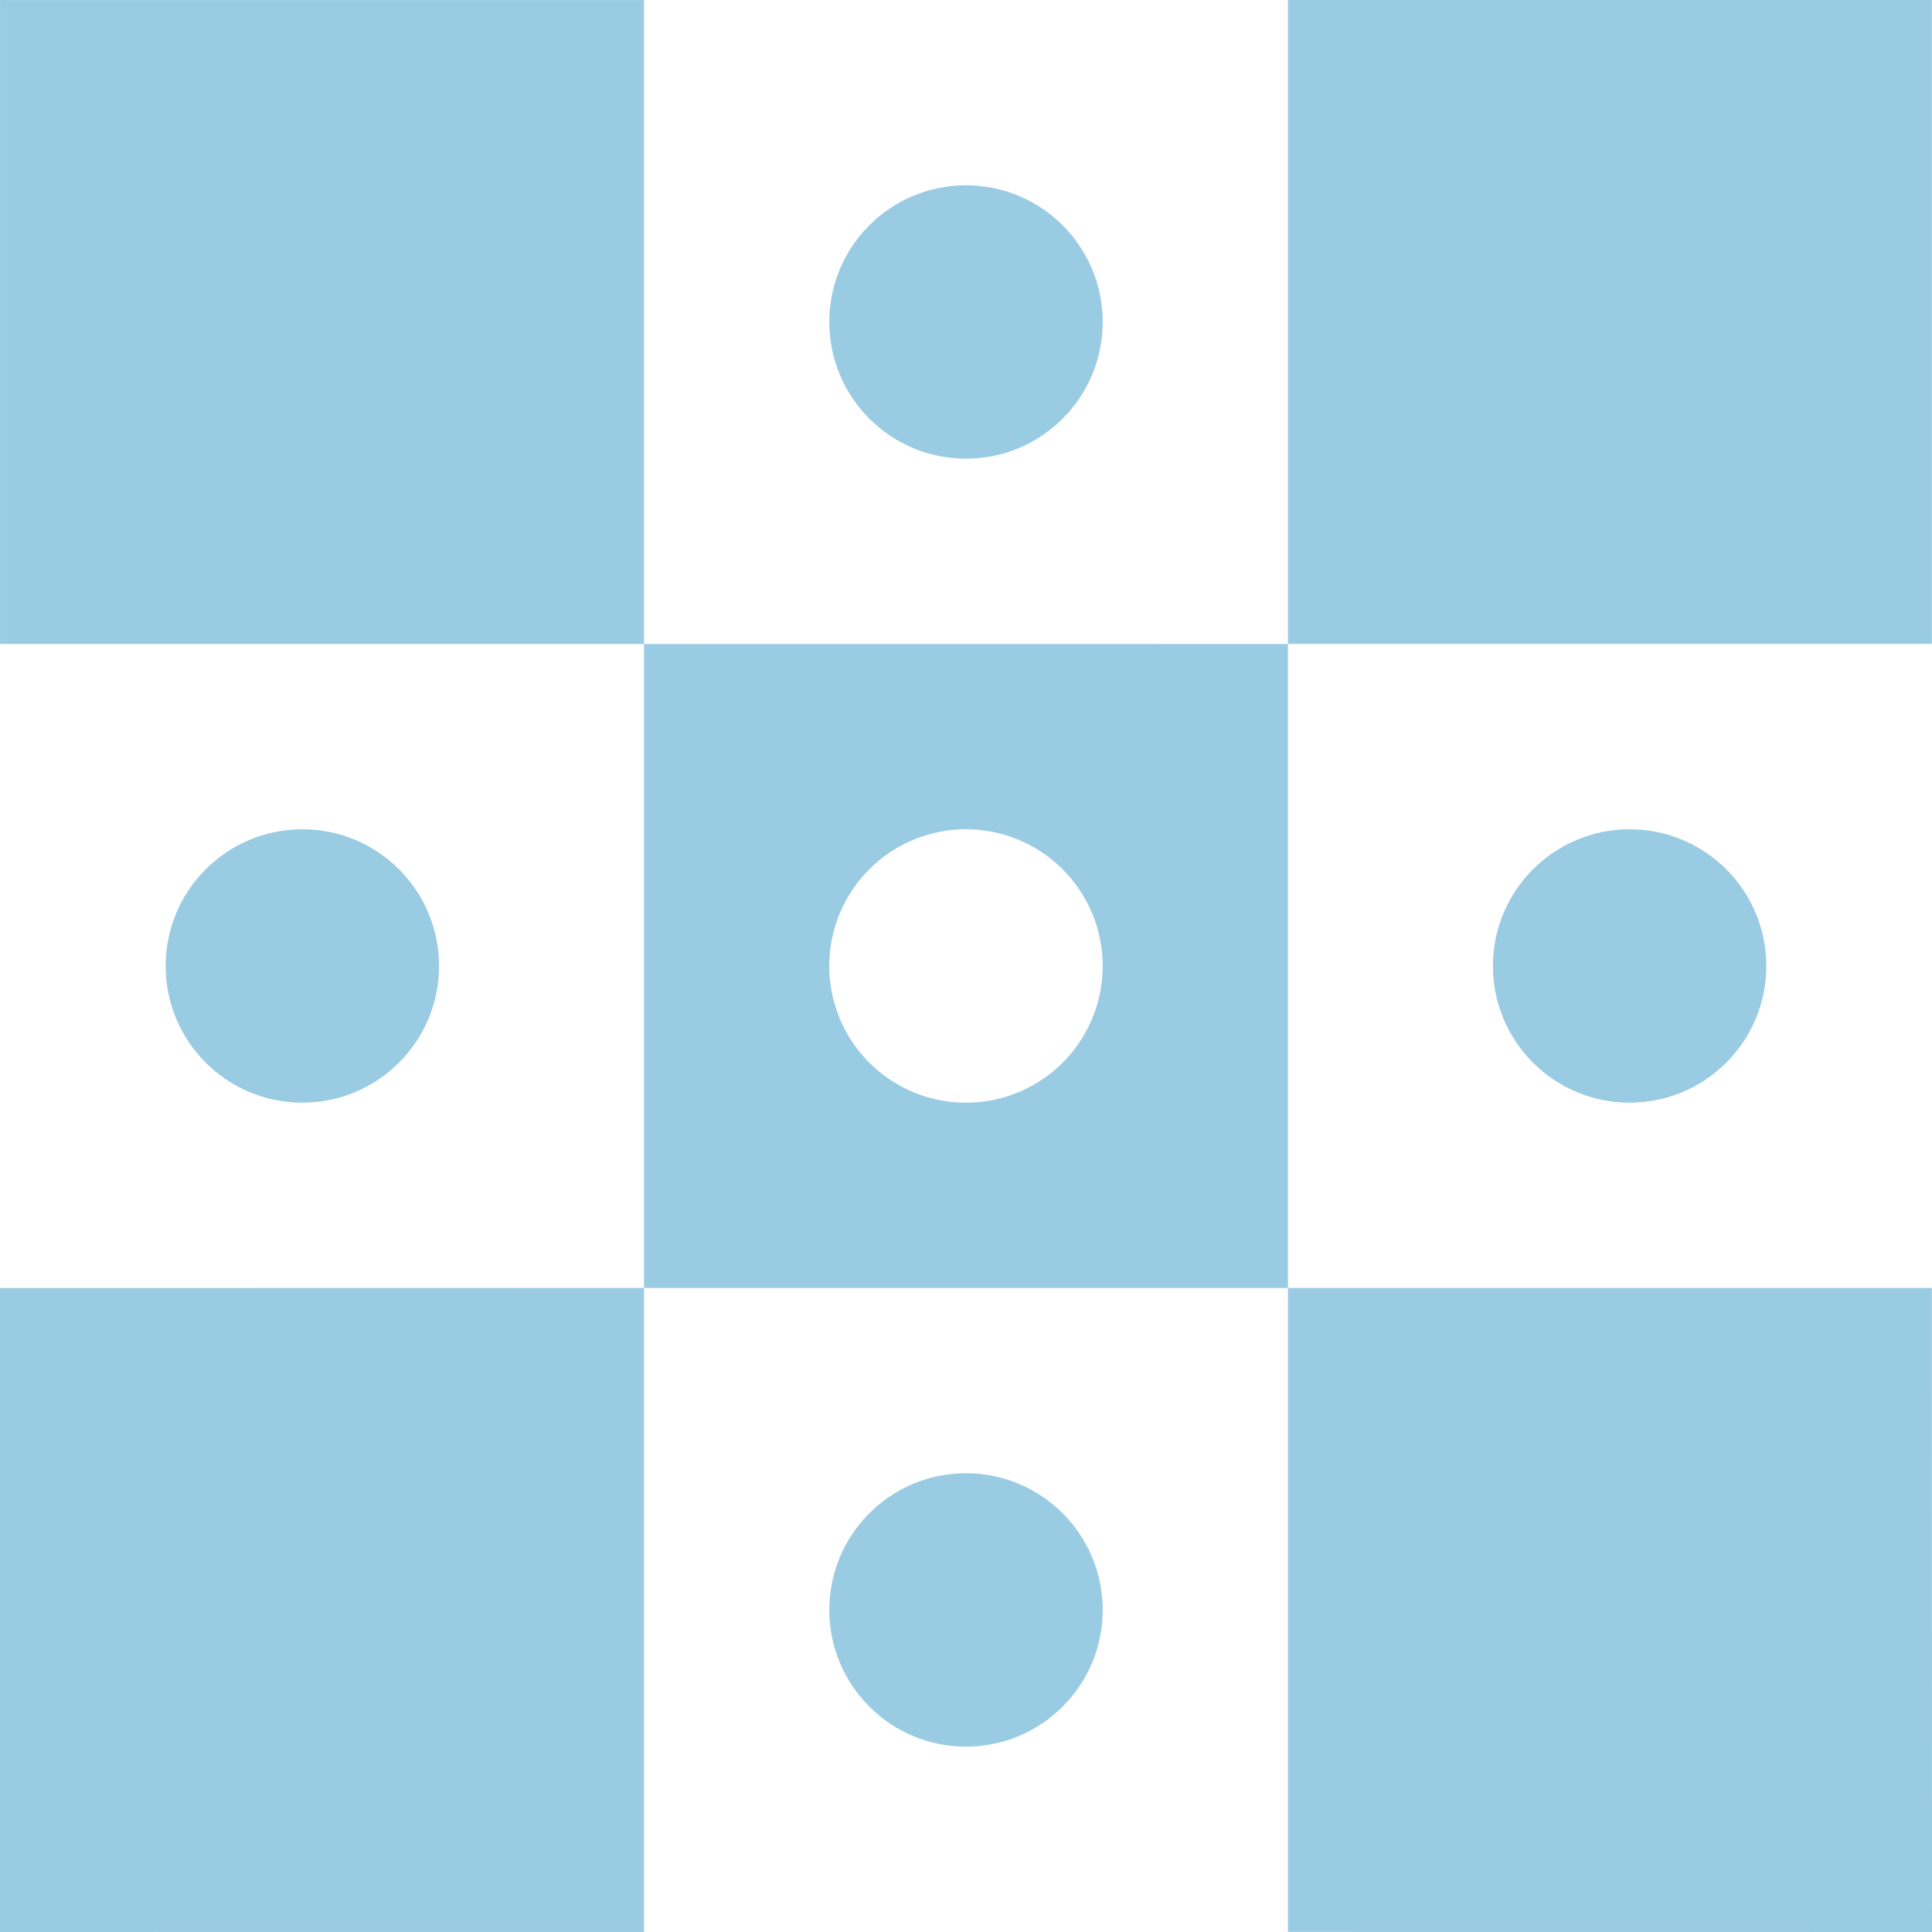 <svg xmlns="http://www.w3.org/2000/svg" width="162.622" height="162.62" viewBox="0 0 162.622 162.62">
  <g id="Grupo_869" data-name="Grupo 869" transform="translate(-7.263 -5.409)" style="isolation: isolate">
    <path id="Trazado_257" data-name="Trazado 257" d="M115.676,168.024V113.819h54.195l.014,54.211Z" fill="#99cbe3"/>
    <rect id="Rectángulo_145" data-name="Rectángulo 145" width="54.204" height="54.2" transform="translate(7.269 5.413)" fill="#99cbe3"/>
    <path id="Trazado_258" data-name="Trazado 258" d="M7.263,168.03v-54.2l54.209-.011v54.206Z" fill="#99cbe3"/>
    <rect id="Rectángulo_146" data-name="Rectángulo 146" width="54.198" height="54.2" transform="translate(115.676 5.409)" fill="#99cbe3"/>
    <path id="Trazado_259" data-name="Trazado 259" d="M61.473,59.619v54.2h54.2V59.613Zm27.1,38.606a11.507,11.507,0,1,1,11.505-11.506A11.5,11.5,0,0,1,88.576,98.225Z" fill="#99cbe3"/>
    <circle id="Elipse_101" data-name="Elipse 101" cx="11.506" cy="11.506" r="11.506" transform="translate(77.068 21.005)" fill="#99cbe3"/>
    <circle id="Elipse_102" data-name="Elipse 102" cx="11.506" cy="11.506" r="11.506" transform="translate(77.068 129.416)" fill="#99cbe3"/>
    <circle id="Elipse_103" data-name="Elipse 103" cx="11.506" cy="11.506" r="11.506" transform="translate(132.927 75.212)" fill="#99cbe3"/>
    <circle id="Elipse_104" data-name="Elipse 104" cx="11.506" cy="11.506" r="11.506" transform="translate(21.206 75.212)" fill="#99cbe3"/>
  </g>
</svg>
